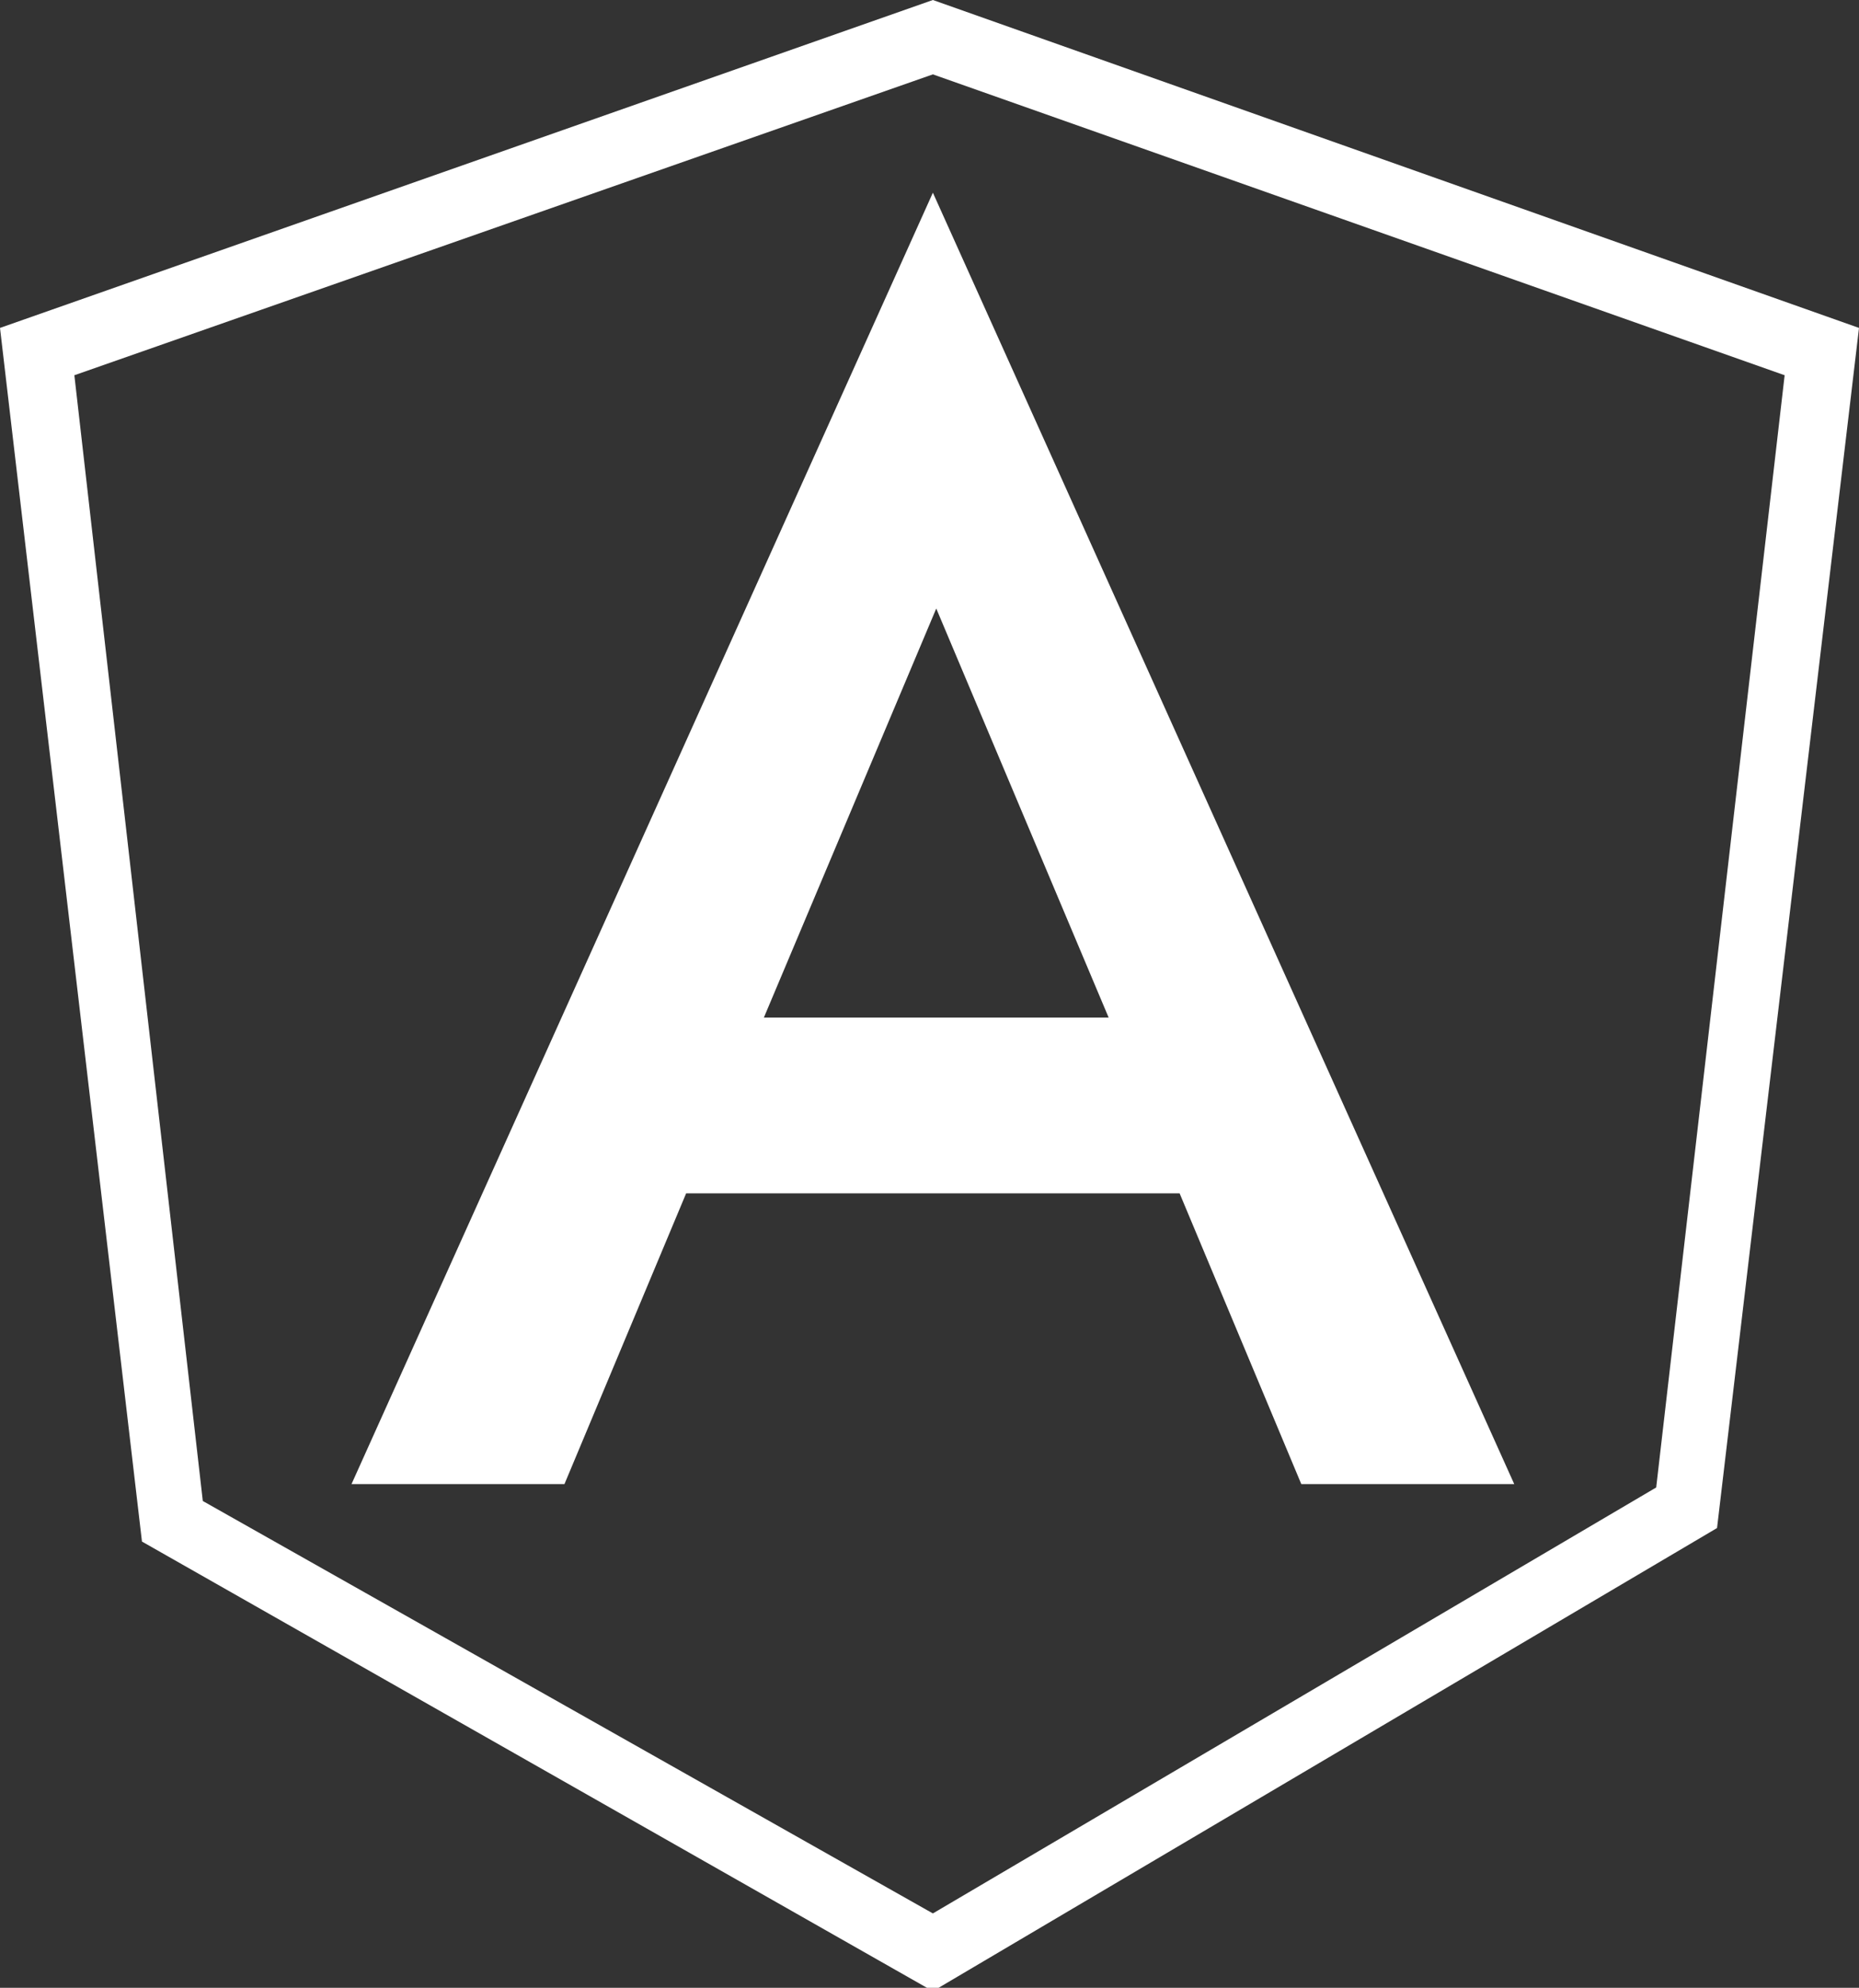 <?xml version="1.0" encoding="utf-8"?>
<!-- Generator: Adobe Illustrator 21.1.0, SVG Export Plug-In . SVG Version: 6.00 Build 0)  -->
<svg version="1.1" id="Capa_1" xmlns="http://www.w3.org/2000/svg" xmlns:xlink="http://www.w3.org/1999/xlink" x="0px" y="0px"
	 viewBox="0 0 55 58.8" style="enable-background:new 0 0 55 58.8;" xml:space="preserve">
<rect x="0" y="0" width="55" height="58.8" fill="#333333" stroke="none"/>
<style type="text/css">
	.st0{fill:#FFFFFF;}
</style>
<g>
	<path class="st0" d="M27.6,5.7L27.6,5.7L27.6,5.7L27.6,5.7L10.4,43.9h6.3l3.6-8.6c0.3,0,3.8,0,7.3,0s7,0,7.3,0l3.6,8.6l0,0h6.3
		L27.6,5.7z M31.9,30.1c-0.4,0-0.8,0-1.2,0c-0.3,0-0.5,0-0.8,0c-0.2,0-0.4,0-0.6,0c-0.3,0-0.6,0-0.9,0h-0.1c-2.9,0-2.5,0-5.7,0
		L27.7,18l0,0l5.1,12.1C32.4,30.1,32.1,30.1,31.9,30.1z"/>
</g>
<path class="st0" d="M27.6,58.9L4.2,45.6L0,9.7L27.6,0L55,9.7l-4.2,35.5L27.6,58.9z M6,44.4l21.6,12.2L49,44l3.8-32.9L27.6,2.2
	L2.2,11.1L6,44.4z"/>
</svg>
